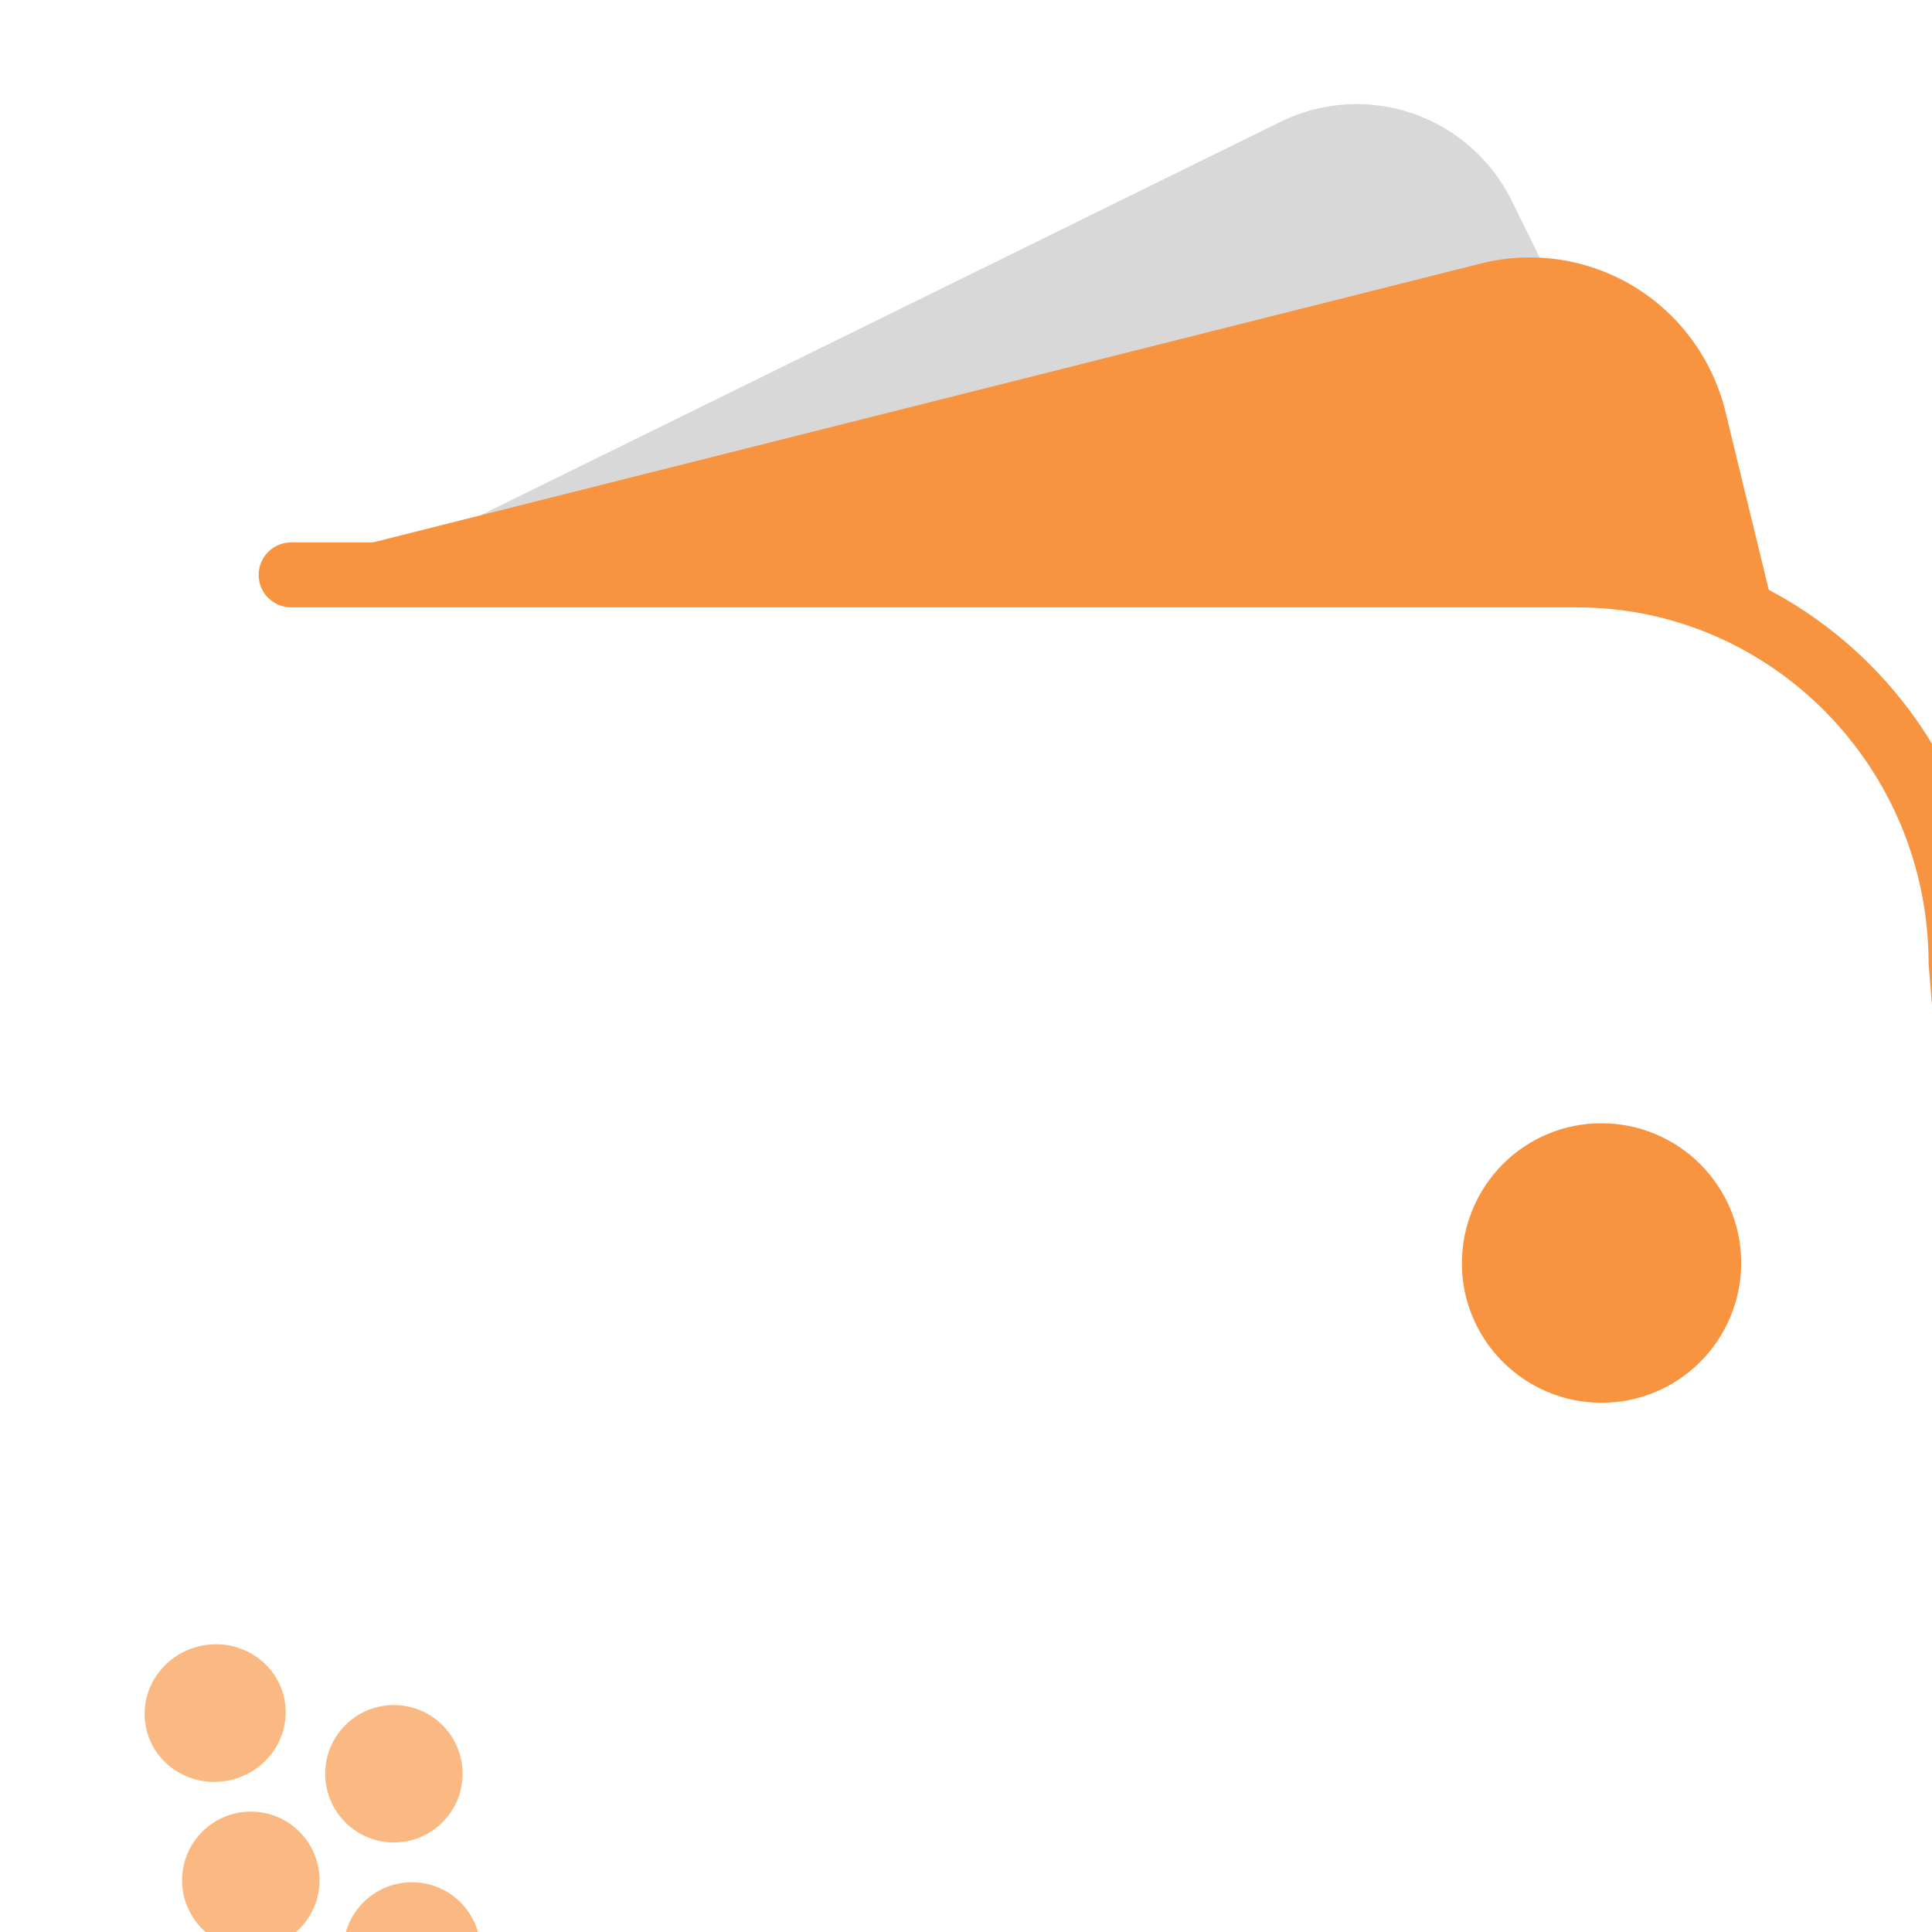 <svg width="32" height="32" viewBox="0 0 32 32" fill="none" xmlns="http://www.w3.org/2000/svg">
<path d="M0 25.783C0 29.211 2.787 32 6.213 32H25.77C29.196 32 31.983 29.211 31.983 25.784V6.216C31.983 2.788 29.195 0 25.77 0H6.213C2.787 0 0 2.788 0 6.216V25.784V25.783Z" fill="url(#paint0_linear_155_1582)"/>
<path d="M25.04 3.325V3.326L27.47 8.27L7.771 8.627L21.208 2.018C21.889 1.683 22.674 1.632 23.392 1.877C24.11 2.122 24.702 2.642 25.04 3.325Z" fill="#D8D8D8"/>
<path d="M24.526 4.365L4.516 9.402L29.365 10.052L28.571 6.786C28.352 5.926 27.803 5.189 27.045 4.735C26.287 4.282 25.381 4.149 24.526 4.365H24.526ZM26.526 23.234C26.829 23.235 27.129 23.176 27.409 23.06C27.69 22.944 27.944 22.774 28.159 22.559C28.374 22.345 28.545 22.089 28.662 21.808C28.779 21.526 28.839 21.225 28.84 20.92C28.84 19.642 27.804 18.605 26.526 18.605C26.223 18.604 25.923 18.663 25.643 18.779C25.363 18.895 25.108 19.065 24.893 19.28C24.679 19.495 24.508 19.751 24.391 20.032C24.275 20.313 24.214 20.615 24.213 20.92C24.213 22.198 25.249 23.234 26.527 23.234H26.526Z" fill="#F89440"/>
<path d="M26.122 8.984H4.824C4.753 8.984 4.683 8.997 4.618 9.024C4.553 9.051 4.493 9.091 4.443 9.14C4.393 9.19 4.353 9.25 4.326 9.315C4.298 9.381 4.284 9.451 4.284 9.522C4.284 9.818 4.525 10.06 4.824 10.06H26.121C29.332 10.06 31.944 12.709 31.944 15.964L32 16.65V12.318C30.787 10.32 28.604 8.985 26.121 8.985L26.122 8.984Z" fill="#F89440"/>
<g opacity="0.65" filter="url(#filter0_i_155_1582)">
<path d="M4.155 28.283C4.783 28.283 5.293 27.771 5.293 27.144C5.293 26.515 4.783 26.006 4.155 26.006C3.526 26.006 3.016 26.515 3.016 27.144C3.016 27.772 3.526 28.282 4.155 28.282V28.283ZM3.811 25.485C4.441 25.345 4.842 24.733 4.706 24.12C4.569 23.506 3.947 23.123 3.316 23.263C2.686 23.404 2.285 24.015 2.422 24.629C2.558 25.243 3.18 25.626 3.811 25.485ZM6.823 29.452C7.451 29.452 7.961 28.943 7.961 28.314C7.961 27.685 7.451 27.176 6.823 27.176C6.195 27.176 5.685 27.685 5.685 28.314C5.685 28.943 6.195 29.453 6.823 29.453V29.452ZM6.524 26.517C7.152 26.517 7.662 26.008 7.662 25.379C7.662 24.75 7.152 24.241 6.524 24.241C5.896 24.241 5.386 24.75 5.386 25.379C5.386 26.008 5.896 26.517 6.524 26.517Z" fill="#F89440"/>
</g>
<defs>
<filter id="filter0_i_155_1582" x="2.395" y="23.234" width="5.566" height="10.219" filterUnits="userSpaceOnUse" color-interpolation-filters="sRGB">
<feFlood flood-opacity="0" result="BackgroundImageFix"/>
<feBlend mode="normal" in="SourceGraphic" in2="BackgroundImageFix" result="shape"/>
<feColorMatrix in="SourceAlpha" type="matrix" values="0 0 0 0 0 0 0 0 0 0 0 0 0 0 0 0 0 0 127 0" result="hardAlpha"/>
<feOffset dy="4"/>
<feGaussianBlur stdDeviation="2"/>
<feComposite in2="hardAlpha" operator="arithmetic" k2="-1" k3="1"/>
<feColorMatrix type="matrix" values="0 0 0 0 0 0 0 0 0 0 0 0 0 0 0 0 0 0 0.25 0"/>
<feBlend mode="normal" in2="shape" result="effect1_innerShadow_155_1582"/>
</filter>
<linearGradient id="paint0_linear_155_1582" x1="28.915" y1="1.392" x2="2.369" y2="31.367" gradientUnits="userSpaceOnUse">
<stop stop-color="white"/>
<stop offset="0.306" stop-color="white"/>
<stop offset="0.775" stop-color="white"/>
<stop offset="1" stop-color="white"/>
</linearGradient>
</defs>
</svg>
